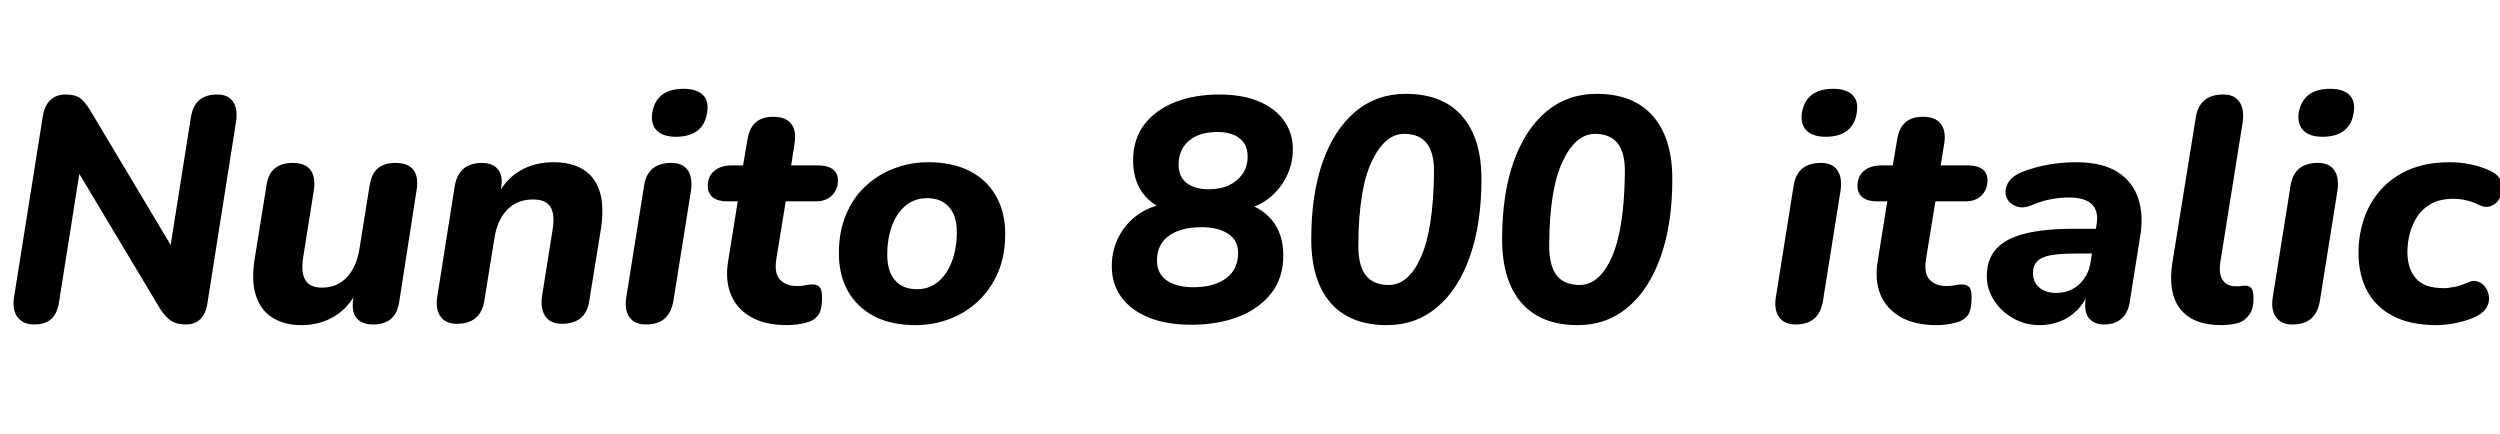 <svg xmlns="http://www.w3.org/2000/svg" xmlns:xlink="http://www.w3.org/1999/xlink" width="188.616" height="32.736"><path fill="black" d="M2.57 24.48L2.57 24.48Q1.75 24.48 1.33 23.94Q0.91 23.40 1.06 22.42L1.06 22.42L3.24 8.71Q3.38 7.92 3.83 7.52Q4.27 7.13 4.94 7.13L4.94 7.13Q5.66 7.13 6.04 7.40Q6.41 7.68 6.79 8.30L6.79 8.30L13.39 19.34L12.74 19.34L14.40 8.86Q14.54 7.97 15.04 7.55Q15.53 7.13 16.39 7.13L16.39 7.13Q17.21 7.13 17.58 7.67Q17.95 8.21 17.81 9.17L17.81 9.17L15.65 22.87Q15.53 23.66 15.12 24.07Q14.71 24.48 14.04 24.48L14.04 24.48Q13.32 24.48 12.89 24.19Q12.46 23.90 12.07 23.28L12.07 23.28L5.47 12.26L6.12 12.26L4.46 22.75Q4.34 23.62 3.89 24.05Q3.43 24.48 2.57 24.48ZM22.73 24.53L22.73 24.53Q21.48 24.53 20.59 23.99Q19.70 23.45 19.32 22.33Q18.94 21.22 19.22 19.49L19.22 19.49L20.11 13.97Q20.23 13.10 20.74 12.70Q21.24 12.29 22.08 12.29L22.08 12.29Q22.99 12.29 23.40 12.79Q23.81 13.30 23.69 14.28L23.69 14.28L22.87 19.44Q22.70 20.57 23.04 21.13Q23.38 21.70 24.29 21.70L24.29 21.70Q25.44 21.70 26.17 20.92Q26.90 20.14 27.12 18.77L27.12 18.77L27.89 13.97Q28.03 13.10 28.51 12.70Q28.99 12.29 29.83 12.29L29.83 12.29Q30.77 12.29 31.18 12.80Q31.58 13.32 31.44 14.28L31.44 14.28L30.12 22.78Q29.86 24.48 28.15 24.48L28.15 24.48Q27.31 24.48 26.92 24.02Q26.52 23.57 26.64 22.61L26.64 22.61L26.86 21.10L26.93 21.96Q26.30 23.23 25.21 23.88Q24.12 24.53 22.73 24.53ZM34.46 24.43L34.46 24.43Q33.62 24.43 33.23 23.87Q32.83 23.30 33 22.32L33 22.32L34.30 14.09Q34.44 13.18 34.97 12.73Q35.50 12.29 36.36 12.29L36.36 12.29Q37.18 12.29 37.57 12.78Q37.97 13.27 37.80 14.23L37.80 14.23L37.61 15.50L37.56 14.71Q38.16 13.51 39.24 12.88Q40.32 12.24 41.78 12.24L41.78 12.24Q43.08 12.24 43.97 12.77Q44.86 13.30 45.23 14.40Q45.60 15.50 45.34 17.26L45.34 17.26L44.47 22.63Q44.35 23.54 43.82 23.99Q43.30 24.43 42.38 24.43L42.38 24.43Q41.54 24.43 41.15 23.87Q40.75 23.30 40.90 22.32L40.90 22.32L41.69 17.33Q41.88 16.18 41.53 15.61Q41.18 15.05 40.22 15.05L40.22 15.05Q39 15.05 38.26 15.83Q37.51 16.61 37.30 17.98L37.30 17.98L36.55 22.63Q36.29 24.43 34.46 24.43ZM48.72 24.48L48.72 24.48Q47.88 24.48 47.48 23.92Q47.09 23.35 47.26 22.37L47.26 22.37L48.58 14.09Q48.70 13.18 49.22 12.73Q49.75 12.29 50.66 12.29L50.66 12.29Q51.50 12.29 51.89 12.84Q52.27 13.39 52.13 14.40L52.13 14.40L50.81 22.68Q50.66 23.57 50.16 24.02Q49.66 24.48 48.72 24.48ZM51 10.32L51 10.32Q50.04 10.32 49.57 9.86Q49.10 9.41 49.20 8.57L49.20 8.57Q49.34 7.63 49.94 7.16Q50.54 6.70 51.58 6.70L51.58 6.70Q52.54 6.70 53.02 7.15Q53.50 7.61 53.35 8.47L53.35 8.47Q53.23 9.38 52.63 9.85Q52.03 10.32 51 10.32ZM59.40 24.53L59.40 24.53Q57.70 24.53 56.63 23.90Q55.56 23.28 55.13 22.19Q54.70 21.10 54.94 19.68L54.94 19.68L55.66 15.19L54.84 15.19Q54.17 15.19 53.78 14.89Q53.40 14.59 53.40 14.04L53.40 14.04Q53.40 13.30 53.89 12.89Q54.38 12.48 55.20 12.48L55.20 12.48L56.06 12.48L56.40 10.49Q56.54 9.65 57.02 9.23Q57.50 8.81 58.34 8.81L58.34 8.81Q59.28 8.81 59.69 9.34Q60.10 9.86 59.95 10.80L59.95 10.80L59.69 12.48L61.75 12.48Q62.45 12.48 62.83 12.77Q63.22 13.06 63.22 13.61L63.22 13.61Q63.22 14.28 62.77 14.74Q62.33 15.19 61.56 15.19L61.56 15.19L59.28 15.19L58.58 19.49Q58.39 20.62 58.85 21.10Q59.30 21.58 60.12 21.58L60.12 21.58Q60.53 21.58 60.77 21.52Q61.01 21.46 61.27 21.46L61.27 21.46Q61.66 21.46 61.84 21.66Q62.02 21.86 62.02 22.44L62.02 22.44Q62.02 23.45 61.69 23.83Q61.37 24.22 60.82 24.34L60.82 24.34Q60.50 24.43 60.12 24.48Q59.74 24.53 59.40 24.53ZM69.07 24.53L69.07 24.53Q67.25 24.53 65.95 23.86Q64.66 23.18 63.97 21.96Q63.29 20.74 63.29 19.10L63.29 19.10Q63.29 17.47 63.83 16.19Q64.37 14.90 65.32 14.03Q66.26 13.15 67.48 12.70Q68.69 12.24 70.03 12.24L70.03 12.24Q71.86 12.24 73.15 12.90Q74.45 13.56 75.14 14.78Q75.84 16.01 75.84 17.64L75.84 17.64Q75.84 19.30 75.29 20.57Q74.74 21.84 73.79 22.73Q72.84 23.62 71.63 24.07Q70.42 24.53 69.07 24.53ZM69.17 21.82L69.17 21.82Q70.13 21.82 70.79 21.25Q71.45 20.69 71.82 19.72Q72.19 18.74 72.19 17.52L72.19 17.52Q72.19 16.27 71.59 15.61Q70.99 14.95 69.96 14.95L69.96 14.95Q69.02 14.95 68.34 15.50Q67.66 16.06 67.30 17.03Q66.94 18 66.94 19.22L66.94 19.22Q66.94 20.47 67.52 21.14Q68.11 21.82 69.17 21.82ZM89.88 24.50L89.88 24.50Q88.01 24.50 86.68 23.96Q85.34 23.42 84.61 22.43Q83.88 21.43 83.88 20.09L83.88 20.09Q83.88 18.79 84.47 17.74Q85.06 16.68 86.08 16.04Q87.10 15.41 88.37 15.34L88.37 15.34L88.30 15.94Q87 15.60 86.24 14.60Q85.49 13.61 85.49 12.10L85.49 12.10Q85.49 10.49 86.35 9.37Q87.22 8.26 88.69 7.69Q90.17 7.13 91.99 7.13L91.99 7.13Q93.70 7.13 94.93 7.63Q96.17 8.14 96.85 9.07Q97.54 10.01 97.54 11.28L97.54 11.28Q97.54 12.41 97.02 13.40Q96.50 14.40 95.60 15.06Q94.70 15.72 93.55 15.84L93.55 15.84L93.65 15.29Q95.04 15.53 95.93 16.57Q96.82 17.62 96.82 19.25L96.82 19.25Q96.82 20.98 95.90 22.14Q94.99 23.30 93.43 23.90Q91.87 24.50 89.88 24.50ZM90.05 21.67L90.05 21.67Q91.58 21.67 92.50 21Q93.41 20.33 93.41 19.08L93.41 19.08Q93.41 18.12 92.65 17.63Q91.90 17.14 90.65 17.14L90.65 17.14Q89.11 17.14 88.20 17.78Q87.29 18.43 87.29 19.66L87.29 19.66Q87.29 20.64 88.03 21.16Q88.78 21.67 90.05 21.67ZM91.20 14.28L91.20 14.28Q92.09 14.28 92.74 13.97Q93.38 13.66 93.76 13.10Q94.13 12.55 94.13 11.81L94.13 11.81Q94.13 10.92 93.53 10.44Q92.93 9.96 91.85 9.96L91.85 9.96Q90.46 9.96 89.69 10.63Q88.92 11.30 88.92 12.43L88.92 12.43Q88.92 13.32 89.52 13.80Q90.12 14.28 91.20 14.28ZM104.64 24.53L104.64 24.53Q101.86 24.53 100.39 22.85Q98.93 21.17 98.93 18.05L98.93 18.05Q98.93 14.66 99.79 12.22Q100.66 9.77 102.26 8.42Q103.87 7.08 106.06 7.08L106.06 7.08Q108.84 7.08 110.30 8.75Q111.77 10.42 111.77 13.51L111.77 13.51Q111.77 16.90 110.89 19.37Q110.02 21.84 108.42 23.18Q106.82 24.53 104.64 24.53ZM104.78 21.50L104.78 21.50Q106.27 21.50 107.21 19.39Q108.14 17.28 108.19 13.06L108.19 13.06Q108.22 11.54 107.65 10.82Q107.09 10.10 105.94 10.10L105.94 10.10Q104.47 10.10 103.49 12.19Q102.50 14.28 102.48 18.53L102.48 18.53Q102.48 20.04 103.04 20.77Q103.61 21.50 104.78 21.50ZM119.04 24.53L119.04 24.53Q116.26 24.53 114.79 22.85Q113.33 21.17 113.33 18.05L113.33 18.05Q113.33 14.66 114.19 12.22Q115.06 9.77 116.66 8.42Q118.27 7.08 120.46 7.08L120.46 7.08Q123.24 7.08 124.70 8.75Q126.17 10.42 126.17 13.51L126.17 13.51Q126.17 16.90 125.29 19.37Q124.42 21.84 122.82 23.18Q121.22 24.53 119.04 24.53ZM119.18 21.50L119.18 21.50Q120.67 21.50 121.61 19.39Q122.54 17.28 122.59 13.06L122.59 13.06Q122.62 11.54 122.05 10.82Q121.49 10.10 120.34 10.10L120.34 10.10Q118.87 10.10 117.89 12.19Q116.90 14.28 116.88 18.53L116.88 18.53Q116.88 20.04 117.44 20.77Q118.01 21.50 119.18 21.50ZM135.46 24.48L135.46 24.48Q134.62 24.48 134.22 23.92Q133.82 23.35 133.99 22.37L133.99 22.37L135.31 14.09Q135.43 13.18 135.96 12.73Q136.49 12.29 137.40 12.29L137.40 12.29Q138.24 12.29 138.62 12.84Q139.01 13.39 138.86 14.40L138.86 14.40L137.54 22.68Q137.40 23.57 136.90 24.02Q136.39 24.48 135.46 24.48ZM137.74 10.32L137.74 10.32Q136.78 10.32 136.31 9.86Q135.84 9.41 135.94 8.57L135.94 8.57Q136.08 7.63 136.68 7.16Q137.28 6.70 138.31 6.70L138.31 6.70Q139.27 6.70 139.75 7.15Q140.23 7.61 140.09 8.47L140.09 8.47Q139.97 9.38 139.37 9.85Q138.77 10.32 137.74 10.32ZM146.14 24.53L146.14 24.53Q144.43 24.53 143.36 23.90Q142.30 23.28 141.86 22.19Q141.43 21.10 141.67 19.68L141.67 19.68L142.39 15.19L141.58 15.19Q140.90 15.19 140.52 14.89Q140.14 14.59 140.14 14.04L140.14 14.04Q140.14 13.30 140.63 12.89Q141.12 12.48 141.94 12.48L141.94 12.48L142.80 12.48L143.14 10.49Q143.28 9.65 143.76 9.23Q144.24 8.81 145.08 8.81L145.08 8.81Q146.02 8.81 146.42 9.34Q146.83 9.86 146.69 10.80L146.69 10.80L146.42 12.48L148.49 12.48Q149.18 12.48 149.57 12.77Q149.95 13.06 149.95 13.61L149.95 13.61Q149.95 14.28 149.51 14.74Q149.06 15.19 148.30 15.19L148.30 15.19L146.02 15.19L145.32 19.49Q145.13 20.62 145.58 21.10Q146.04 21.58 146.86 21.58L146.86 21.58Q147.26 21.58 147.50 21.52Q147.74 21.46 148.01 21.46L148.01 21.46Q148.39 21.46 148.57 21.66Q148.75 21.86 148.75 22.44L148.75 22.44Q148.75 23.45 148.43 23.83Q148.10 24.22 147.55 24.34L147.55 24.34Q147.24 24.43 146.86 24.48Q146.47 24.53 146.14 24.53ZM153.89 24.53L153.89 24.53Q152.78 24.53 151.88 24.01Q150.98 23.50 150.44 22.66Q149.90 21.82 149.90 20.83L149.90 20.83Q149.90 19.58 150.60 18.79Q151.30 18 152.76 17.63Q154.22 17.26 156.50 17.26L156.50 17.26L158.40 17.26L158.11 19.13L156.58 19.13Q155.40 19.13 154.70 19.26Q154.01 19.39 153.70 19.72Q153.38 20.04 153.38 20.59L153.38 20.59Q153.38 21.31 153.88 21.71Q154.37 22.10 155.11 22.10L155.11 22.10Q155.81 22.10 156.35 21.82Q156.89 21.53 157.26 21Q157.63 20.47 157.73 19.75L157.73 19.75L158.18 16.94Q158.35 15.96 157.84 15.43Q157.32 14.90 156.10 14.90L156.10 14.90Q155.35 14.90 154.64 15.05Q153.94 15.19 153.17 15.53L153.17 15.53Q152.62 15.72 152.21 15.60Q151.80 15.48 151.55 15.17Q151.30 14.86 151.31 14.44Q151.32 14.02 151.61 13.63Q151.90 13.25 152.54 12.98L152.54 12.98Q153.58 12.58 154.61 12.41Q155.64 12.24 156.60 12.24L156.60 12.24Q158.62 12.24 159.77 12.98Q160.92 13.73 161.33 14.99Q161.74 16.25 161.47 17.81L161.47 17.81L160.70 22.68Q160.58 23.57 160.08 24.02Q159.58 24.48 158.76 24.48L158.76 24.48Q157.97 24.48 157.58 23.98Q157.20 23.47 157.37 22.49L157.37 22.49L157.56 21.22L157.68 21.86Q157.32 22.78 156.73 23.38Q156.14 23.98 155.42 24.25Q154.70 24.53 153.89 24.53ZM167.59 24.53L167.59 24.53Q165.46 24.53 164.50 23.32Q163.54 22.10 163.90 19.80L163.90 19.80L165.65 8.95Q165.77 8.04 166.30 7.58Q166.82 7.13 167.74 7.13L167.74 7.13Q168.58 7.13 168.96 7.69Q169.34 8.26 169.20 9.24L169.20 9.24L167.52 19.75Q167.38 20.69 167.70 21.14Q168.02 21.60 168.70 21.60L168.70 21.60Q168.94 21.60 169.09 21.58Q169.25 21.55 169.39 21.55L169.39 21.55Q169.68 21.55 169.85 21.74Q170.02 21.94 170.02 22.49L170.02 22.49Q170.02 23.33 169.68 23.77Q169.34 24.22 168.89 24.36L168.89 24.36Q168.67 24.43 168.30 24.48Q167.93 24.53 167.59 24.53ZM172.94 24.48L172.94 24.48Q172.10 24.48 171.71 23.92Q171.31 23.35 171.48 22.37L171.48 22.37L172.80 14.09Q172.92 13.18 173.45 12.73Q173.98 12.29 174.89 12.29L174.89 12.29Q175.73 12.29 176.11 12.84Q176.50 13.39 176.35 14.40L176.35 14.40L175.03 22.68Q174.89 23.57 174.38 24.02Q173.88 24.48 172.94 24.48ZM175.22 10.32L175.22 10.32Q174.26 10.32 173.80 9.86Q173.33 9.41 173.42 8.57L173.42 8.57Q173.57 7.63 174.17 7.16Q174.77 6.70 175.80 6.70L175.80 6.70Q176.76 6.70 177.24 7.15Q177.72 7.61 177.58 8.47L177.58 8.47Q177.46 9.38 176.86 9.85Q176.26 10.32 175.22 10.32ZM183.82 24.53L183.82 24.53Q181.85 24.53 180.54 23.84Q179.23 23.16 178.58 21.92Q177.94 20.69 177.94 19.08L177.94 19.08Q177.94 17.76 178.34 16.54Q178.75 15.31 179.60 14.34Q180.46 13.37 181.76 12.80Q183.07 12.24 184.82 12.24L184.82 12.24Q185.66 12.24 186.40 12.40Q187.13 12.55 187.78 12.84L187.78 12.84Q188.35 13.08 188.59 13.46Q188.83 13.85 188.80 14.28Q188.76 14.71 188.53 15.06Q188.30 15.41 187.92 15.55Q187.54 15.70 187.08 15.48L187.08 15.48Q186.55 15.22 186.07 15.11Q185.59 15 185.09 15L185.09 15Q184.13 15 183.47 15.35Q182.81 15.70 182.41 16.28Q182.02 16.87 181.82 17.58Q181.63 18.29 181.63 19.03L181.63 19.03Q181.63 20.26 182.27 21Q182.90 21.74 184.37 21.74L184.37 21.74Q184.73 21.74 185.22 21.64Q185.71 21.53 186.24 21.29L186.24 21.29Q186.62 21.12 186.97 21.25Q187.32 21.38 187.54 21.71Q187.75 22.03 187.79 22.43Q187.82 22.82 187.60 23.21Q187.37 23.59 186.84 23.86L186.84 23.86Q186.24 24.17 185.39 24.35Q184.54 24.53 183.82 24.53Z"/></svg>